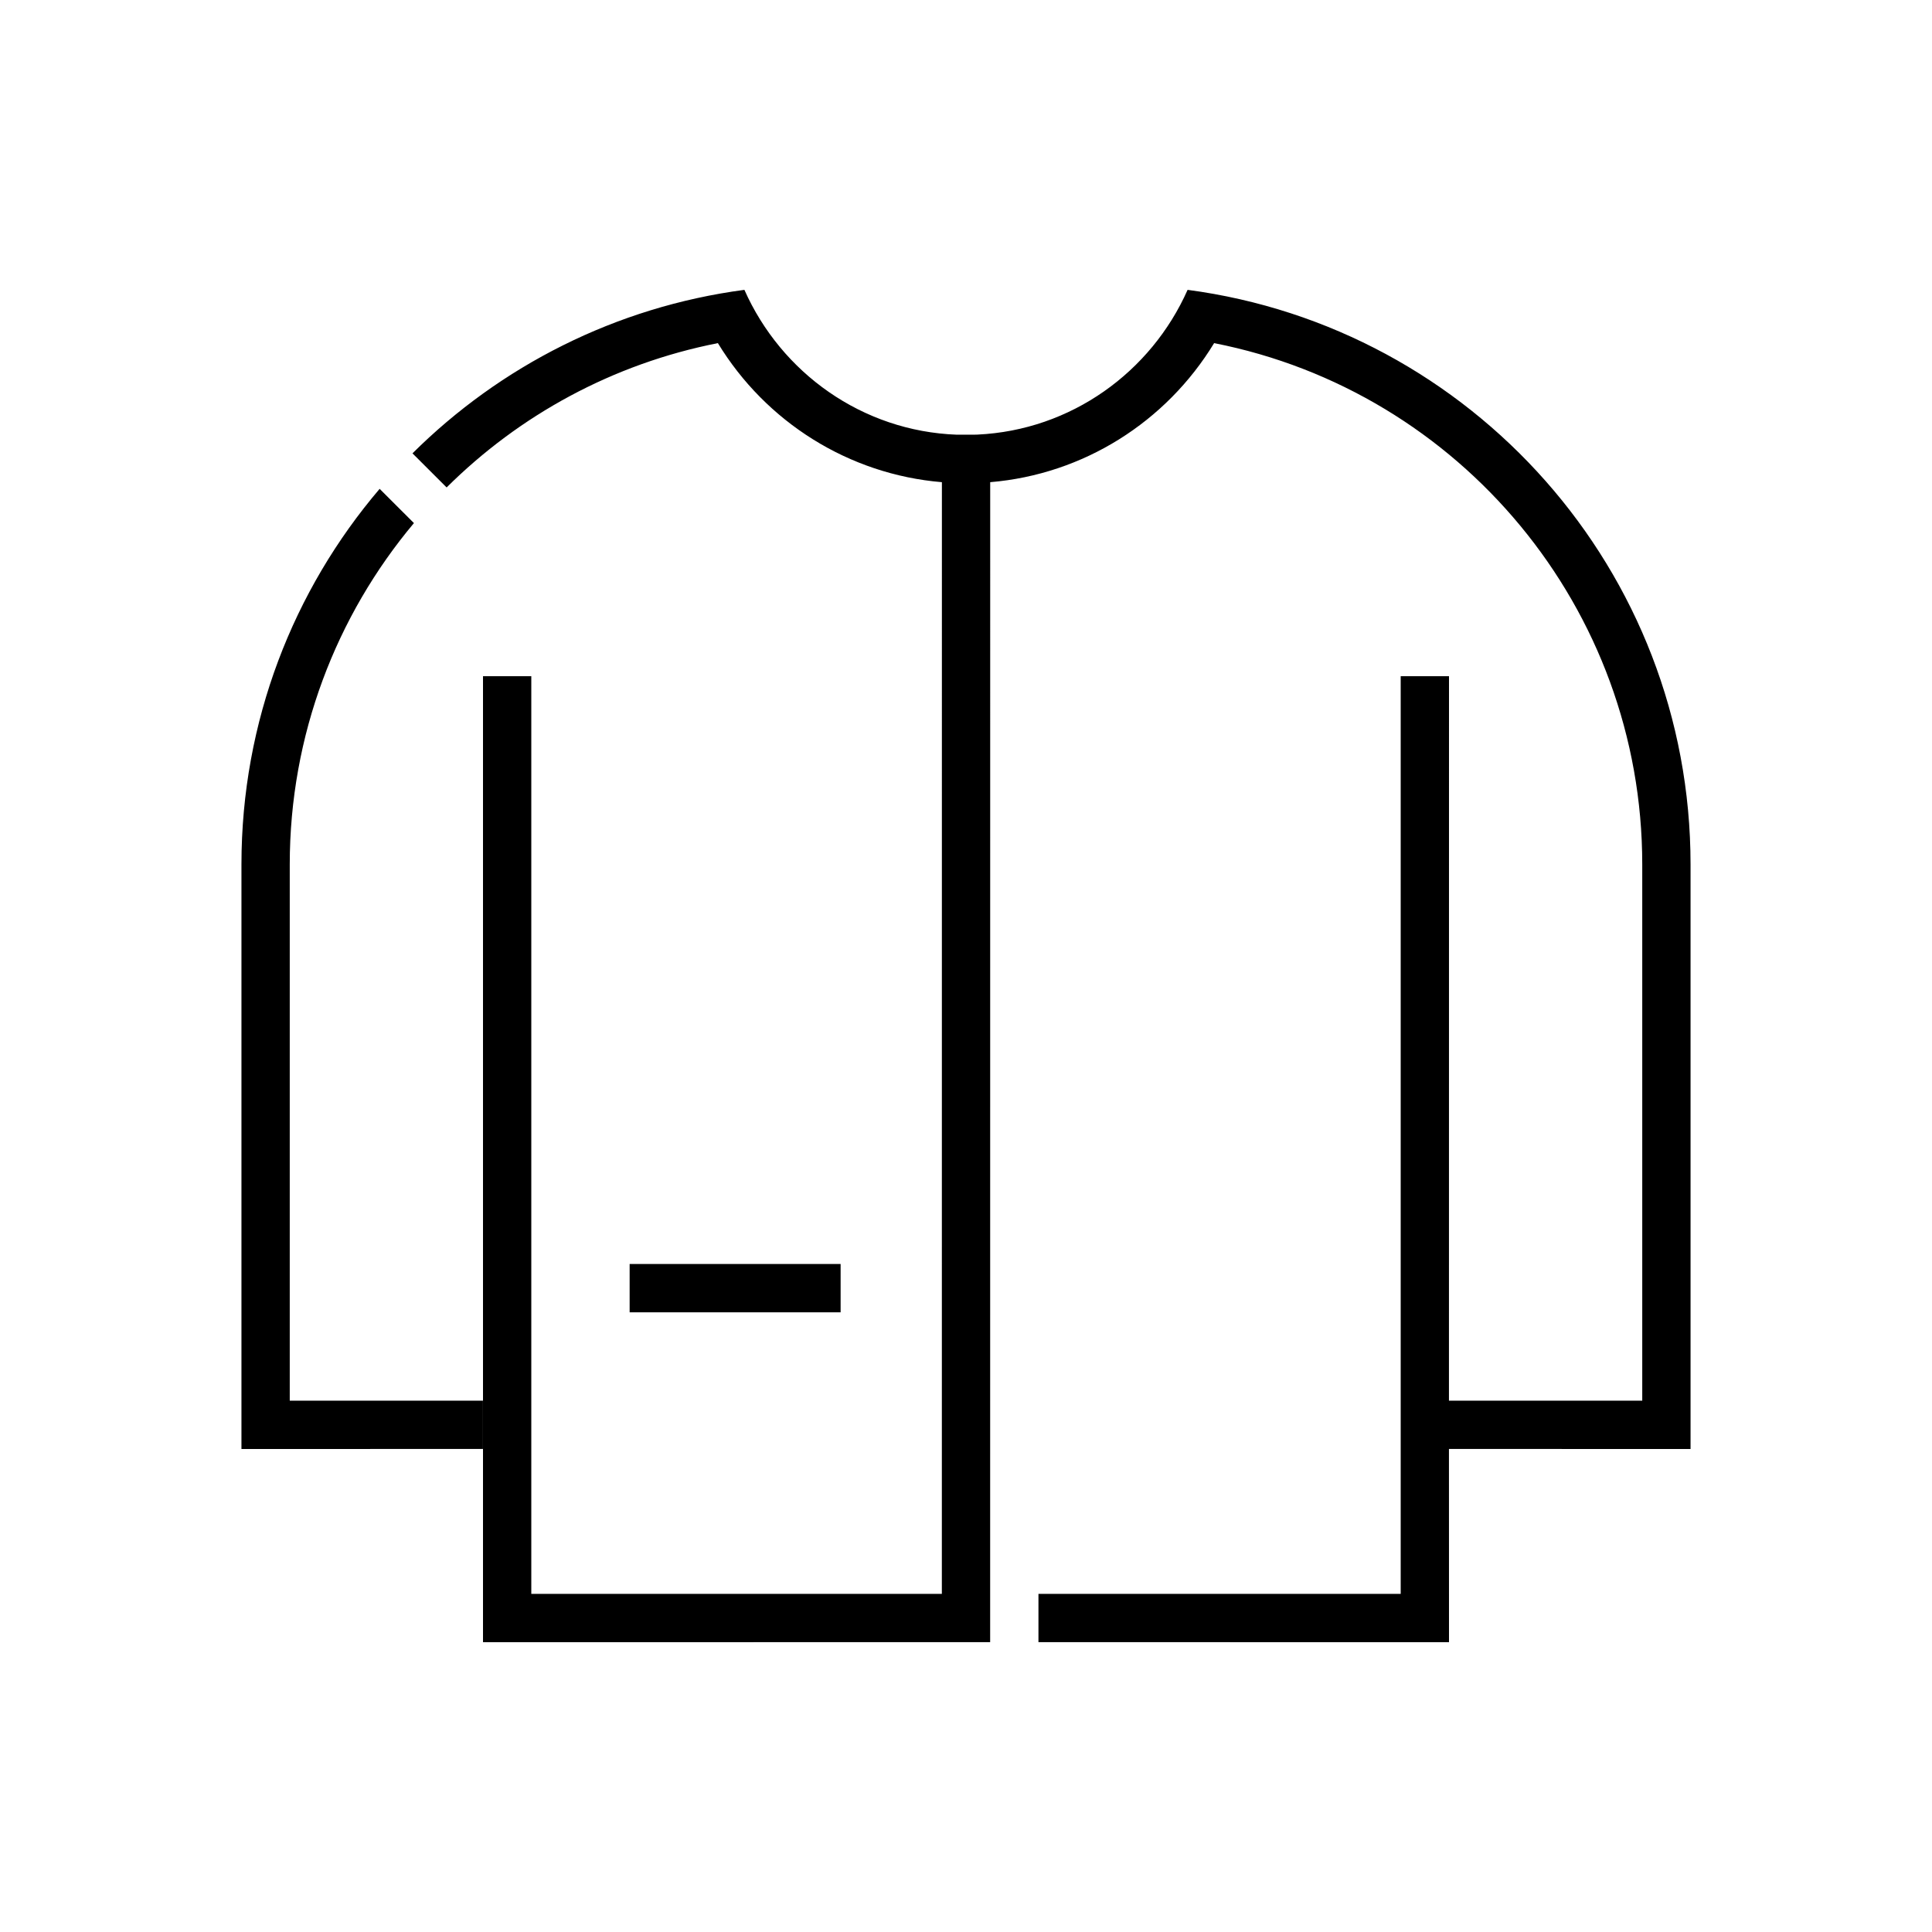 <?xml version="1.0" encoding="UTF-8"?>
<svg width="40px" height="40px" viewBox="0 0 40 40" version="1.1" xmlns="http://www.w3.org/2000/svg" xmlns:xlink="http://www.w3.org/1999/xlink">
    <!-- Generator: Sketch 57.1 (83088) - https://sketch.com -->
    <title>Ic/40/Stencil/Outer/Black@2x</title>
    <desc>Created with Sketch.</desc>
    <defs>
        <path d="M24.588,6.001 C30.465,6.778 35.001,11.808 35.001,17.897 L35.001,30 L29.999,29.999 L30,34 L21.5,33.999 L21.5,32.999 L29,33 L29,14 L30,14 L29.999,28.999 L34.001,29 L34.001,17.897 C34.001,12.597 30.23,8.105 25.137,7.104 C24.143,8.737 22.431,9.822 20.501,9.983 L20.5,32.999 L20.5,33.999 L10,34 L10,14 L11,14 L11,33 L19.5,32.999 L19.501,9.983 C17.571,9.822 15.857,8.737 14.863,7.104 C12.685,7.532 10.75,8.598 9.247,10.092 L8.54,9.386 C10.356,7.581 12.746,6.354 15.412,6.001 C16.174,7.717 17.85,8.928 19.812,9 L20.187,8.999 L20.234,8.998 C22.177,8.908 23.832,7.703 24.588,6.001 Z M7.86,10.121 L8.57,10.83 C6.961,12.749 5.999,15.22 5.999,17.897 L5.999,29 L9.999,28.999 L9.999,29.999 L4.999,30 L4.999,17.897 C4.999,14.93 6.076,12.215 7.86,10.121 Z M17.404,26.17 L17.404,27.17 L13.036,27.17 L13.036,26.17 L17.404,26.17 Z" id="path-1"></path>
    </defs>
    <g id="Ic/40/Stencil/Outer/Black" stroke="none" stroke-width="1" fill="none" fill-rule="evenodd">
        <mask id="mask-2" fill="white">
            <use xlink:href="#path-1"></use>
        </mask>
        <use id="Mask" fill="#000000" fill-rule="nonzero" xlink:href="#path-1"></use>
    </g>
</svg>
